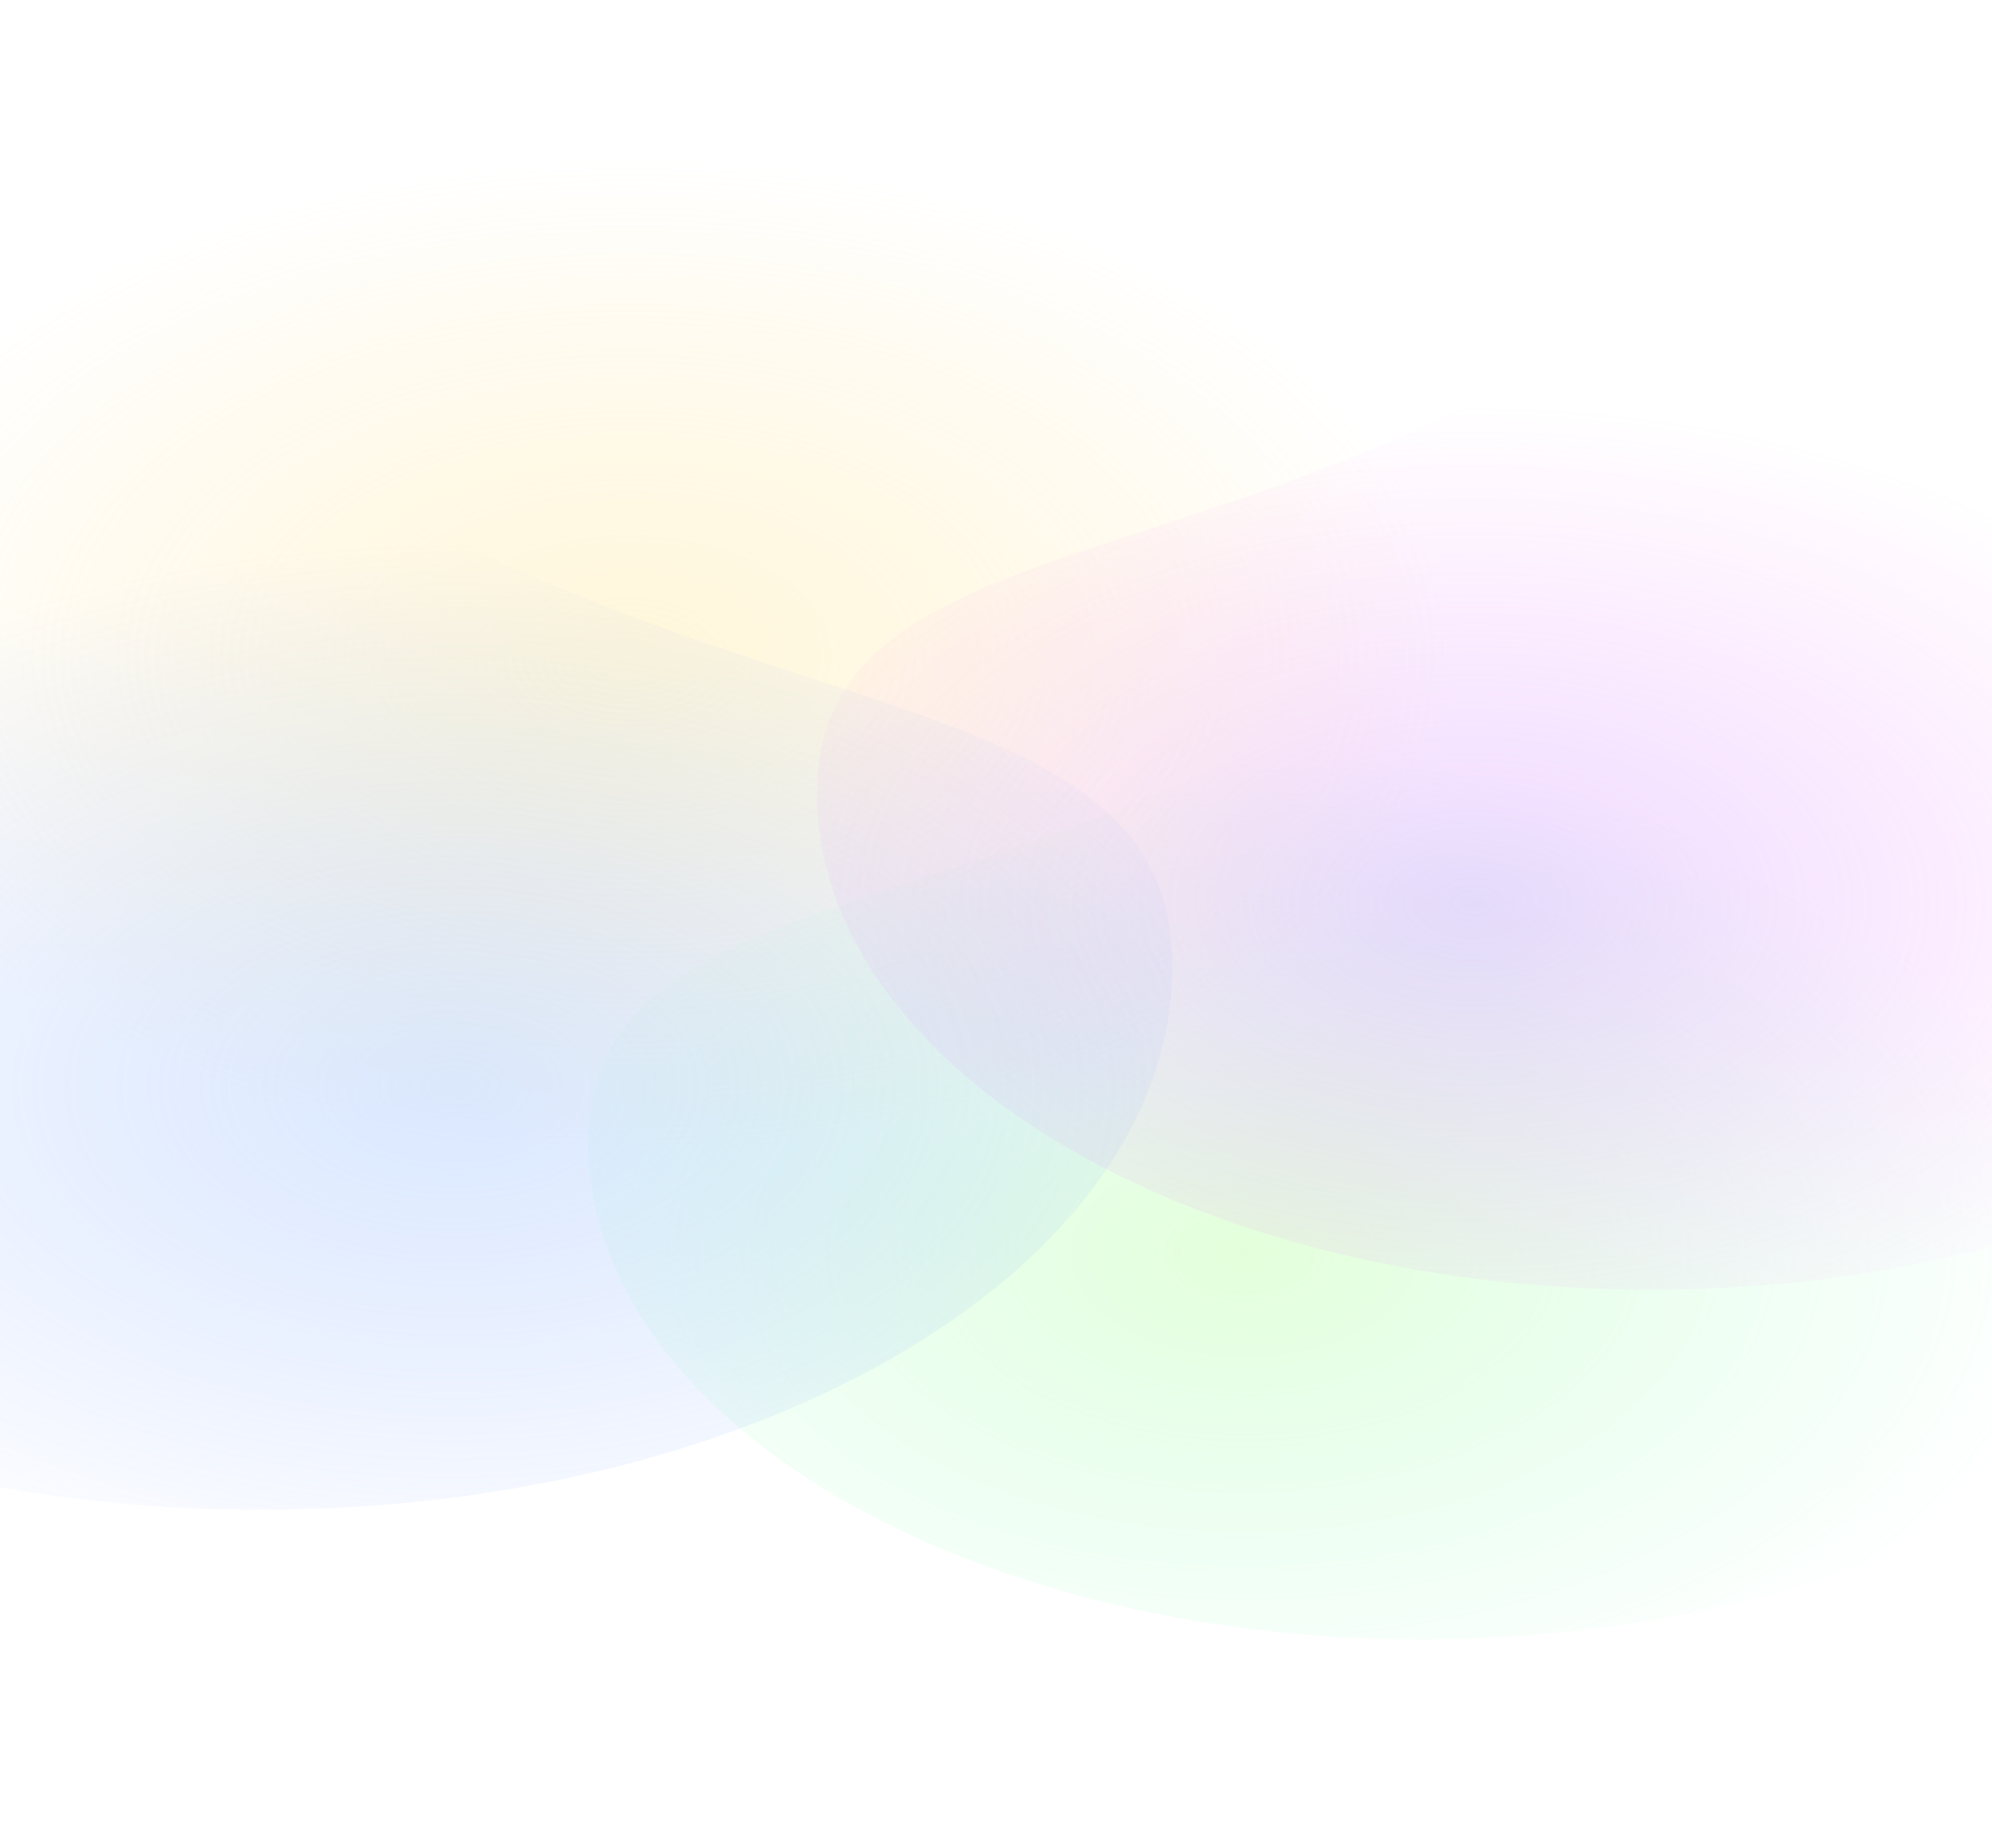<svg width="1920" height="1781" viewBox="0 0 1920 1781" fill="none" xmlns="http://www.w3.org/2000/svg">
<g filter="url(#filter0_f_552_2340)">
<path d="M2175 1101.03C2175 1365.57 1815.04 1580.03 1371 1580.03C926.963 1580.03 567 1365.57 567 1101.03C567 836.483 981 904.028 1371 622.028C1761 340.027 2175 836.483 2175 1101.03Z" fill="url(#paint0_radial_552_2340)" fill-opacity="0.5"/>
</g>
<g filter="url(#filter1_f_552_2340)">
<ellipse cx="606" cy="633" rx="804" ry="479" fill="url(#paint1_radial_552_2340)" fill-opacity="0.5"/>
</g>
<g filter="url(#filter2_f_552_2340)">
<path d="M2395.5 764C2395.5 1028.54 2035.54 1243 1591.5 1243C1147.46 1243 787.5 1028.54 787.5 764C787.5 499.455 1201.5 567 1591.5 285C1981.5 3 2395.5 499.455 2395.5 764Z" fill="url(#paint2_radial_552_2340)" fill-opacity="0.5"/>
</g>
<g filter="url(#filter3_f_552_2340)">
<path d="M-628 930.964C-628 1220.38 -234.458 1455 251 1455C736.458 1455 1130 1220.38 1130 930.964C1130 641.547 677.381 715.442 251 406.928C-175.38 98.414 -628 641.547 -628 930.964Z" fill="url(#paint3_radial_552_2340)" fill-opacity="0.5"/>
</g>
<defs>
<filter id="filter0_f_552_2340" x="367" y="338" width="2008" height="1442.03" filterUnits="userSpaceOnUse" color-interpolation-filters="sRGB">
<feFlood flood-opacity="0" result="BackgroundImageFix"/>
<feBlend mode="normal" in="SourceGraphic" in2="BackgroundImageFix" result="shape"/>
<feGaussianBlur stdDeviation="100" result="effect1_foregroundBlur_552_2340"/>
</filter>
<filter id="filter1_f_552_2340" x="-298" y="54" width="1808" height="1158" filterUnits="userSpaceOnUse" color-interpolation-filters="sRGB">
<feFlood flood-opacity="0" result="BackgroundImageFix"/>
<feBlend mode="normal" in="SourceGraphic" in2="BackgroundImageFix" result="shape"/>
<feGaussianBlur stdDeviation="50" result="effect1_foregroundBlur_552_2340"/>
</filter>
<filter id="filter2_f_552_2340" x="587.5" y="0.972" width="2008" height="1442.03" filterUnits="userSpaceOnUse" color-interpolation-filters="sRGB">
<feFlood flood-opacity="0" result="BackgroundImageFix"/>
<feBlend mode="normal" in="SourceGraphic" in2="BackgroundImageFix" result="shape"/>
<feGaussianBlur stdDeviation="100" result="effect1_foregroundBlur_552_2340"/>
</filter>
<filter id="filter3_f_552_2340" x="-828" y="115" width="2158" height="1540" filterUnits="userSpaceOnUse" color-interpolation-filters="sRGB">
<feFlood flood-opacity="0" result="BackgroundImageFix"/>
<feBlend mode="normal" in="SourceGraphic" in2="BackgroundImageFix" result="shape"/>
<feGaussianBlur stdDeviation="100" result="effect1_foregroundBlur_552_2340"/>
</filter>
<radialGradient id="paint0_radial_552_2340" cx="0" cy="0" r="1" gradientUnits="userSpaceOnUse" gradientTransform="translate(1199.5 1207.03) rotate(90) scale(479 804)">
<stop stop-color="#B0FF95" stop-opacity="0.69"/>
<stop offset="1" stop-color="#78FFBE" stop-opacity="0"/>
</radialGradient>
<radialGradient id="paint1_radial_552_2340" cx="0" cy="0" r="1" gradientUnits="userSpaceOnUse" gradientTransform="translate(606 633) rotate(90) scale(479 804)">
<stop stop-color="#FFE895" stop-opacity="0.69"/>
<stop offset="1" stop-color="#FFD978" stop-opacity="0"/>
</radialGradient>
<radialGradient id="paint2_radial_552_2340" cx="0" cy="0" r="1" gradientUnits="userSpaceOnUse" gradientTransform="translate(1420 870) rotate(90) scale(479 804)">
<stop stop-color="#C495FF" stop-opacity="0.69"/>
<stop offset="1" stop-color="#FC78FF" stop-opacity="0"/>
</radialGradient>
<radialGradient id="paint3_radial_552_2340" cx="0" cy="0" r="1" gradientUnits="userSpaceOnUse" gradientTransform="translate(438.498 1046.93) rotate(90) scale(524.036 879)">
<stop stop-color="#95BFFF" stop-opacity="0.69"/>
<stop offset="1" stop-color="#789EFF" stop-opacity="0"/>
</radialGradient>
</defs>
</svg>
